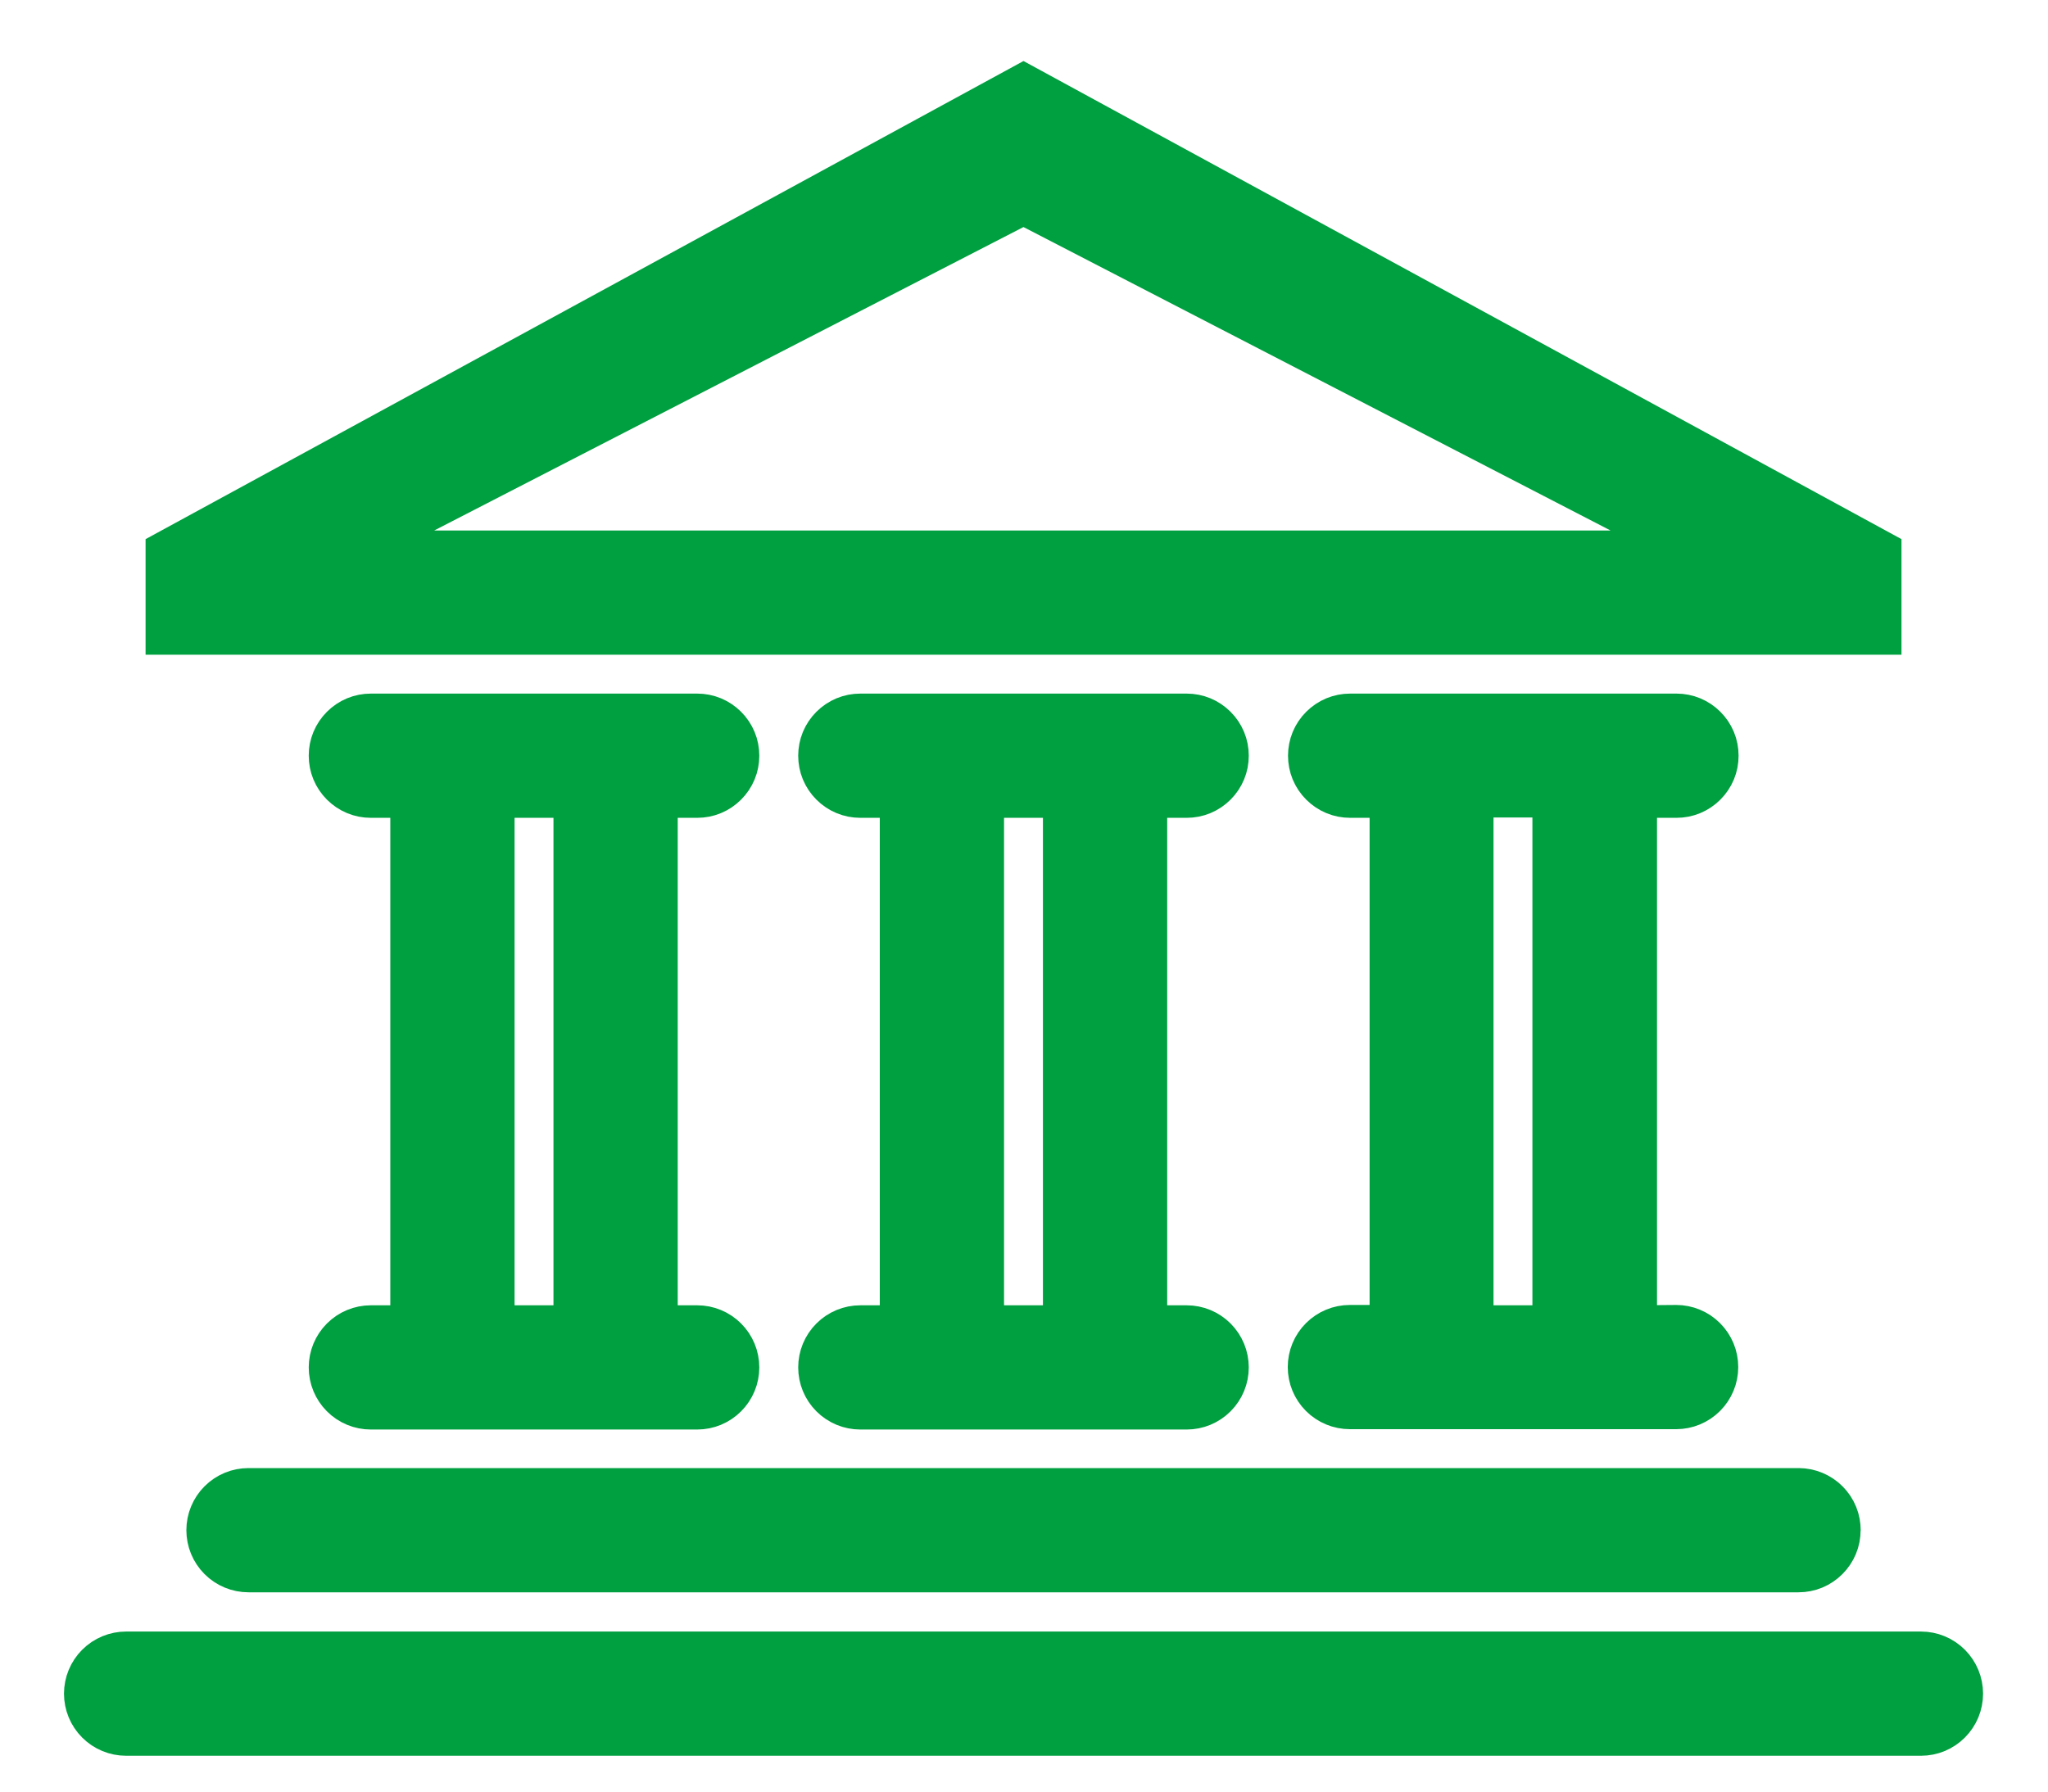<svg width="24" height="21" viewBox="0 0 24 21" fill="none" xmlns="http://www.w3.org/2000/svg">
<path fill-rule="evenodd" clip-rule="evenodd" d="M22.511 20.33H1.478C1.351 20.33 1.23 20.28 1.14 20.19C1.05 20.1 1 19.979 1 19.852C1 19.725 1.05 19.604 1.14 19.514C1.23 19.424 1.351 19.374 1.478 19.374H22.511C22.638 19.374 22.759 19.424 22.849 19.514C22.939 19.604 22.989 19.725 22.989 19.852C22.989 19.979 22.939 20.1 22.849 20.19C22.759 20.28 22.638 20.33 22.511 20.33ZM8.17 15.55C8.297 15.55 8.418 15.6 8.508 15.69C8.598 15.78 8.648 15.901 8.648 16.028C8.648 16.155 8.598 16.276 8.508 16.366C8.418 16.456 8.297 16.506 8.17 16.506H4.346C4.219 16.506 4.098 16.456 4.008 16.366C3.918 16.276 3.868 16.155 3.868 16.028C3.868 15.901 3.918 15.78 4.008 15.69C4.098 15.6 4.219 15.55 4.346 15.55H4.824V9.336H4.346C4.283 9.336 4.221 9.324 4.163 9.3C4.105 9.276 4.052 9.24 4.008 9.196C3.964 9.152 3.928 9.099 3.904 9.041C3.88 8.983 3.868 8.921 3.868 8.858C3.868 8.795 3.88 8.733 3.904 8.675C3.928 8.617 3.964 8.564 4.008 8.52C4.052 8.476 4.105 8.44 4.163 8.416C4.221 8.392 4.283 8.38 4.346 8.38H8.17C8.233 8.38 8.295 8.392 8.353 8.416C8.411 8.44 8.464 8.476 8.508 8.52C8.552 8.564 8.588 8.617 8.612 8.675C8.636 8.733 8.648 8.795 8.648 8.858C8.648 8.921 8.636 8.983 8.612 9.041C8.588 9.099 8.552 9.152 8.508 9.196C8.464 9.24 8.411 9.276 8.353 9.3C8.295 9.324 8.233 9.336 8.17 9.336H7.692V15.55H8.17ZM6.736 9.336H5.78V15.55H6.736V9.336ZM13.906 15.55C14.033 15.55 14.154 15.6 14.244 15.69C14.334 15.78 14.384 15.901 14.384 16.028C14.384 16.155 14.334 16.276 14.244 16.366C14.154 16.456 14.033 16.506 13.906 16.506H10.082C9.955 16.506 9.834 16.456 9.744 16.366C9.654 16.276 9.604 16.155 9.604 16.028C9.604 15.901 9.654 15.78 9.744 15.69C9.834 15.6 9.955 15.55 10.082 15.55H10.56V9.336H10.082C10.019 9.336 9.957 9.324 9.899 9.3C9.841 9.276 9.788 9.24 9.744 9.196C9.7 9.152 9.664 9.099 9.64 9.041C9.616 8.983 9.604 8.921 9.604 8.858C9.604 8.795 9.616 8.733 9.64 8.675C9.664 8.617 9.7 8.564 9.744 8.52C9.788 8.476 9.841 8.44 9.899 8.416C9.957 8.392 10.019 8.38 10.082 8.38H13.906C13.969 8.38 14.031 8.392 14.089 8.416C14.147 8.44 14.2 8.476 14.244 8.52C14.288 8.564 14.324 8.617 14.348 8.675C14.372 8.733 14.384 8.795 14.384 8.858C14.384 8.921 14.372 8.983 14.348 9.041C14.324 9.099 14.288 9.152 14.244 9.196C14.2 9.24 14.147 9.276 14.089 9.3C14.031 9.324 13.969 9.336 13.906 9.336H13.428V15.55H13.906ZM12.472 9.336H11.516V15.55H12.472V9.336ZM21.554 17.936C21.554 17.999 21.542 18.061 21.518 18.119C21.494 18.177 21.458 18.23 21.414 18.274C21.37 18.318 21.317 18.354 21.259 18.378C21.201 18.402 21.139 18.414 21.076 18.414H2.912C2.785 18.414 2.664 18.364 2.574 18.274C2.484 18.184 2.434 18.063 2.434 17.936C2.434 17.809 2.484 17.688 2.574 17.598C2.664 17.508 2.785 17.458 2.912 17.458H21.077C21.14 17.458 21.203 17.471 21.261 17.495C21.319 17.519 21.372 17.555 21.416 17.599C21.461 17.644 21.496 17.697 21.52 17.756C21.544 17.814 21.555 17.877 21.555 17.94L21.554 17.936ZM19.642 15.546C19.769 15.546 19.89 15.596 19.98 15.686C20.07 15.776 20.12 15.897 20.12 16.024C20.12 16.151 20.07 16.272 19.98 16.362C19.89 16.452 19.769 16.502 19.642 16.502H15.819C15.692 16.502 15.571 16.452 15.481 16.362C15.391 16.272 15.341 16.151 15.341 16.024C15.341 15.897 15.391 15.776 15.481 15.686C15.571 15.596 15.692 15.546 15.819 15.546H16.3V9.336H15.822C15.759 9.336 15.697 9.324 15.639 9.3C15.581 9.276 15.528 9.24 15.484 9.196C15.44 9.152 15.404 9.099 15.38 9.041C15.356 8.983 15.344 8.921 15.344 8.858C15.344 8.795 15.356 8.733 15.38 8.675C15.404 8.617 15.44 8.564 15.484 8.52C15.528 8.476 15.581 8.44 15.639 8.416C15.697 8.392 15.759 8.38 15.822 8.38H19.646C19.709 8.38 19.771 8.392 19.829 8.416C19.887 8.44 19.94 8.476 19.984 8.52C20.028 8.564 20.064 8.617 20.088 8.675C20.112 8.733 20.124 8.795 20.124 8.858C20.124 8.921 20.112 8.983 20.088 9.041C20.064 9.099 20.028 9.152 19.984 9.196C19.94 9.24 19.887 9.276 19.829 9.3C19.771 9.324 19.709 9.336 19.646 9.336H19.168V15.55L19.642 15.546ZM18.208 9.332H17.252V15.55H18.208V9.332ZM1.956 6.468L11.994 1L22.033 6.468V7.424H1.956V6.468ZM19.901 6.468L11.994 2.38L4.057 6.468H19.901Z" fill="#009F40" stroke="#009F40" stroke-width="0.5"/>
</svg>

